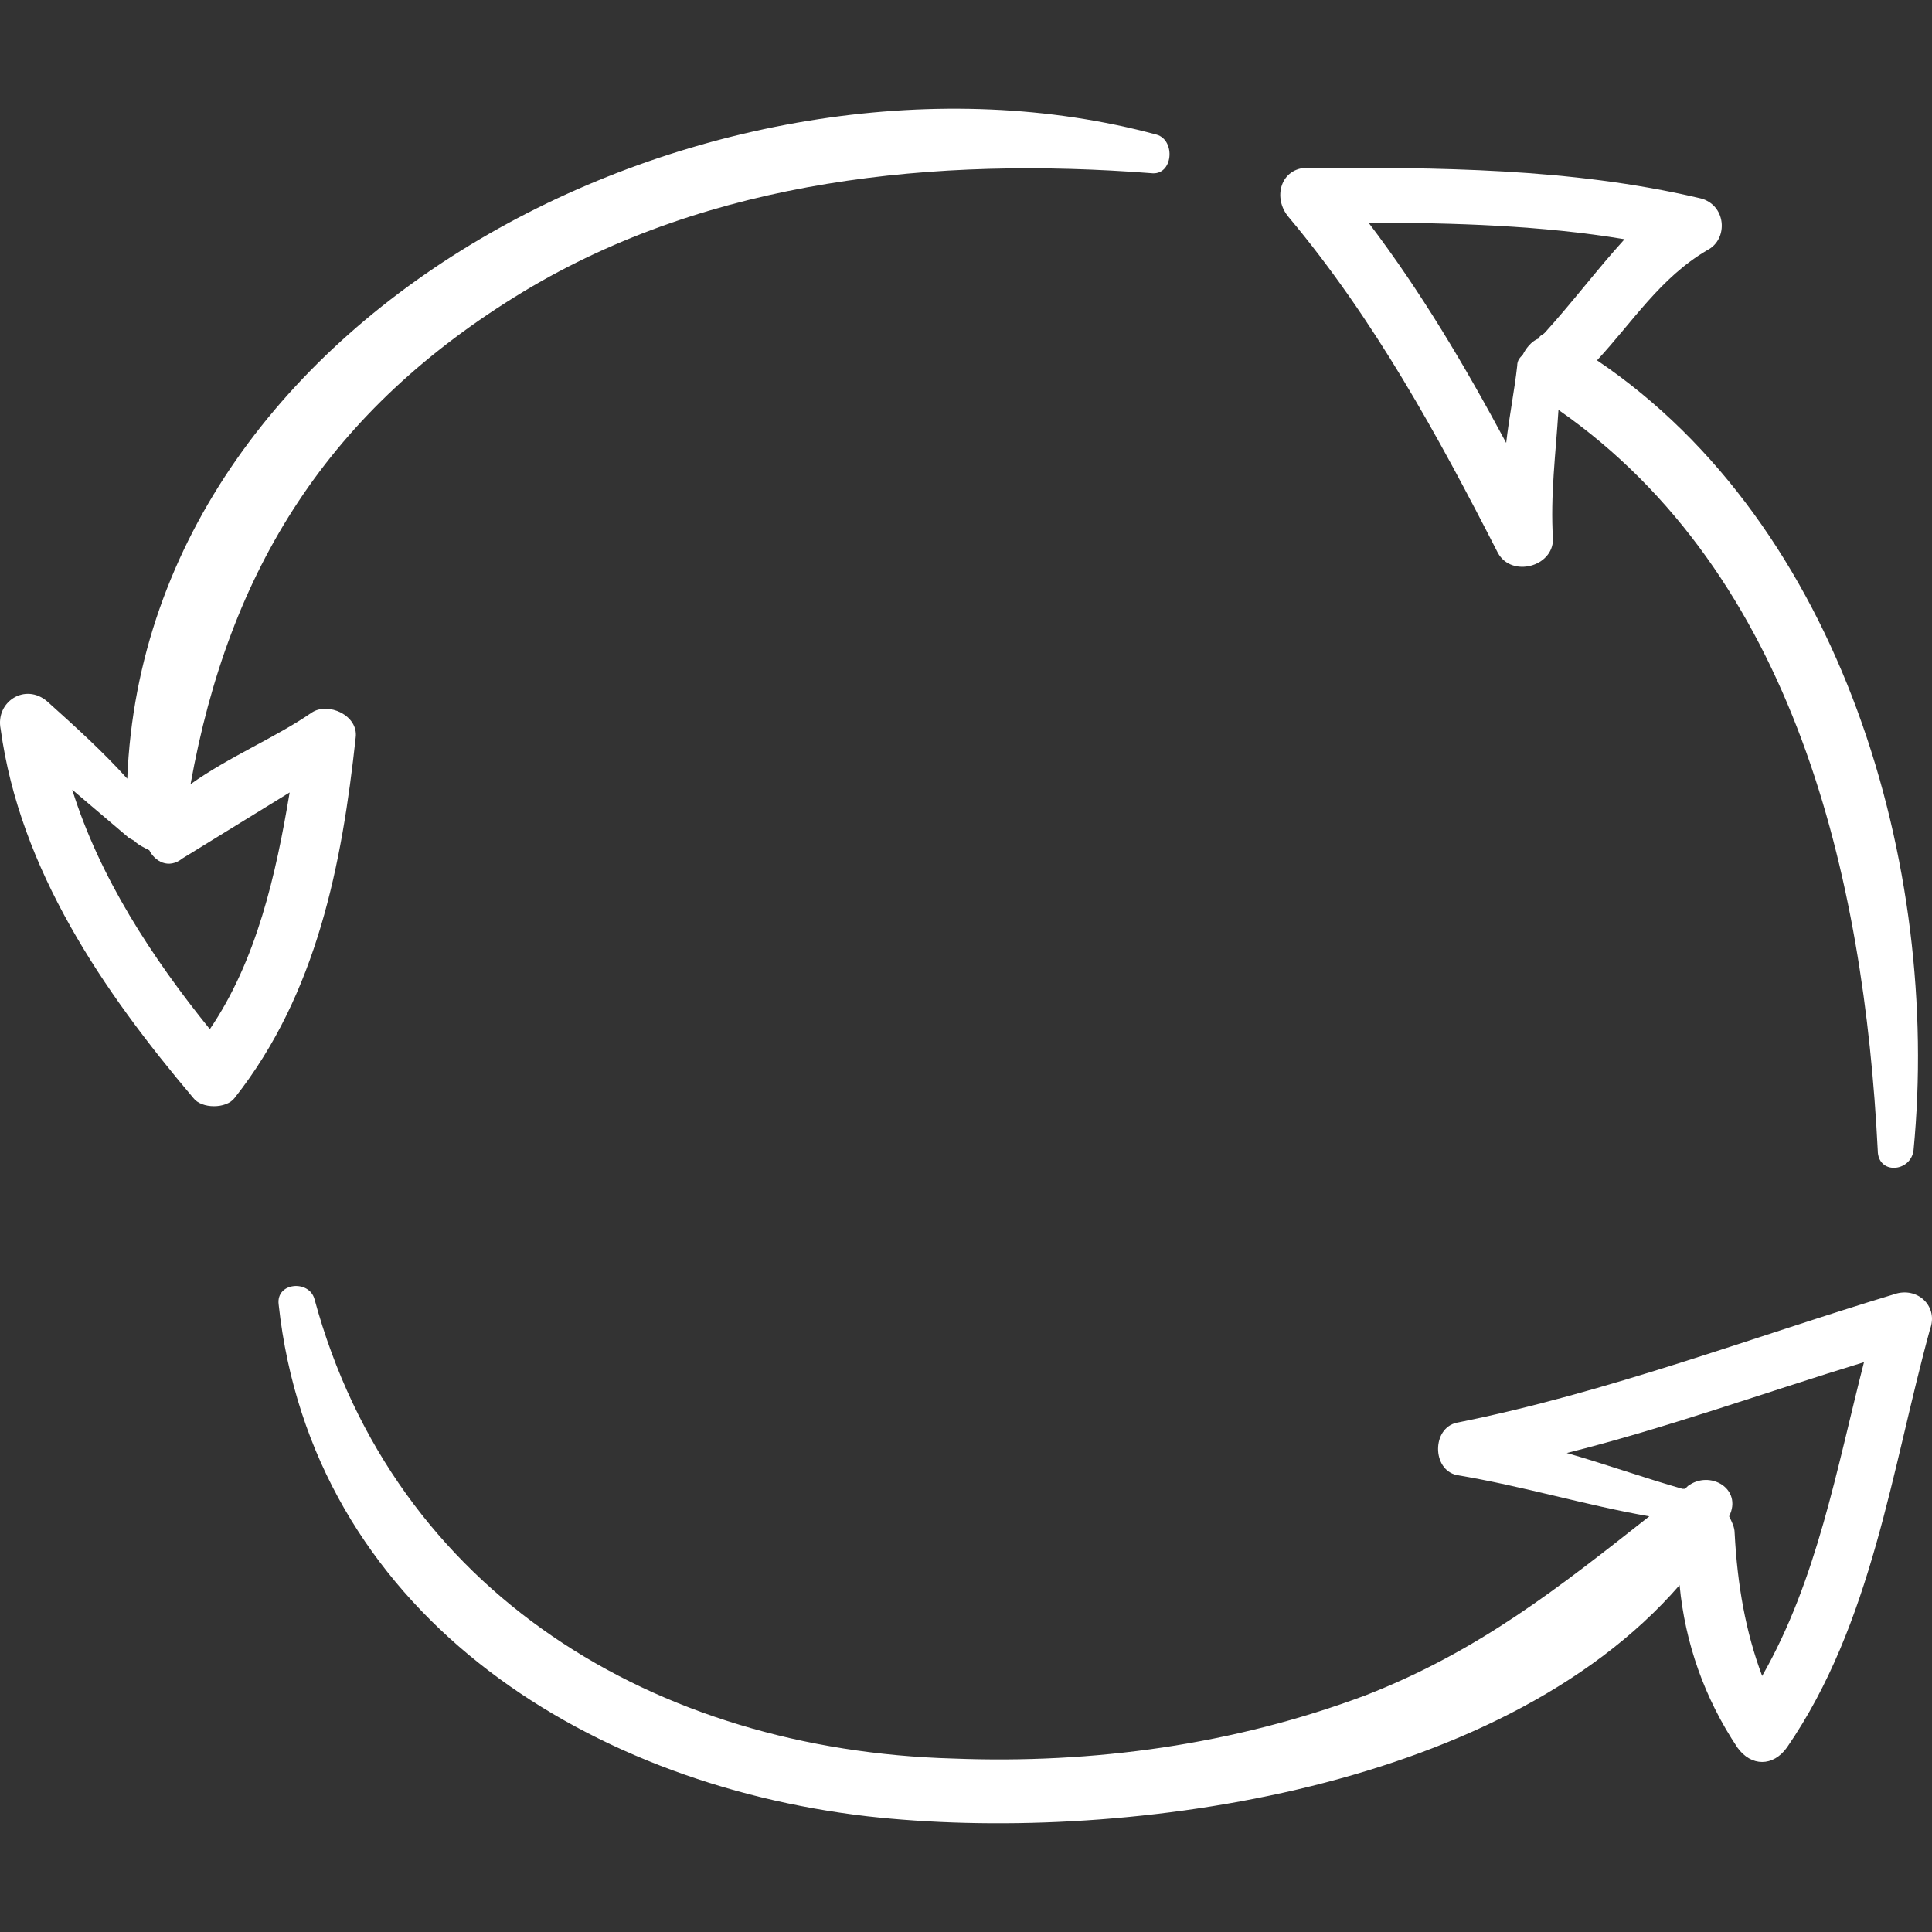 <svg fill="#fff" version="1.1" id="Capa_1" xmlns="http://www.w3.org/2000/svg" xmlns:xlink="http://www.w3.org/1999/xlink" 
	 width="800px" height="800px" viewBox="0 0 429.592 429.592"
	 >
<rect x="0" y="0" width="429.592" height="429.592" fill="#333333" stroke="none"/>
<g>
	<g>
		<path d="M257.187,29.94C162.326,4.236,32.582,66.66,28.298,173.148c-5.508-6.12-11.628-11.628-17.748-17.136
			c-4.896-4.284-11.628,0-10.404,6.12c4.284,31.212,22.644,58.14,42.84,82.007c1.836,2.449,7.344,2.449,9.18,0
			c18.36-23.256,23.868-52.02,26.928-80.171c0.612-4.896-6.12-7.956-9.792-5.508c-7.956,5.508-18.36,9.792-26.928,15.912
			c8.568-47.736,30.6-83.232,74.052-109.548c41.616-25.092,91.8-29.988,139.537-26.316C260.858,39.12,261.471,31.164,257.187,29.94z
			 M16.058,175.596c4.284,3.672,7.956,6.732,12.24,10.404c0.612,0.612,1.224,0.612,1.836,1.224c0.612,0.612,1.836,1.224,3.06,1.836
			c1.224,2.448,4.284,4.284,7.344,1.836c7.956-4.896,15.912-9.792,23.868-14.688c-3.06,18.36-7.344,37.332-17.748,52.632
			C33.806,212.928,22.178,195.18,16.058,175.596z"/>
		<path d="M421.814,287.592c-32.436,9.791-64.26,22.031-97.92,28.764c-5.508,1.225-5.508,10.404,0,11.627
			c14.688,2.449,28.764,6.732,42.84,9.182c-20.196,15.912-37.944,29.988-63.036,39.779c-29.376,11.016-60.588,15.301-91.8,14.076
			c-66.096-1.836-124.236-36.721-141.984-102.205c-1.224-4.283-8.568-3.672-7.956,1.225c7.344,67.932,67.32,106.488,130.968,113.832
			c54.469,6.121,140.148-4.896,180.541-51.408c1.224,12.852,5.508,25.092,12.852,36.109c3.061,4.283,7.956,4.283,11.017,0
			c18.972-27.541,23.256-61.812,31.823-93.025C430.994,290.653,426.711,286.368,421.814,287.592z M385.706,340.836
			c0-1.225-0.611-2.449-1.224-3.672c3.06-6.121-4.284-10.404-9.18-6.732l-0.612,0.611c0,0,0,0-0.612,0
			c-8.567-2.447-17.136-5.508-25.703-7.955c22.031-5.508,44.063-13.465,66.096-20.197c-6.12,23.869-10.404,48.35-22.645,69.77
			C388.154,362.868,386.318,352.463,385.706,340.836z"/>
		<path d="M355.106,80.124c7.956-8.568,14.076-18.36,24.48-24.48c4.896-2.448,4.283-10.404-1.837-11.628
			c-28.764-6.732-58.14-6.732-86.903-6.732c-6.12,0-7.956,6.732-4.284,11.016c18.972,22.644,33.048,48.348,46.512,74.664
			c3.061,5.508,12.24,3.06,12.24-3.06c-0.612-9.792,0.612-18.972,1.224-28.764c52.633,36.72,67.933,104.04,70.992,164.628
			c0,5.508,7.344,4.896,7.956,0C431.606,192.732,409.574,116.844,355.106,80.124z M343.479,74.004
			c-0.612,0.612-1.224,0.612-1.224,1.224c-1.836,0.612-3.061,2.448-3.673,3.672c-0.611,0.612-1.224,1.224-1.224,2.448
			c-0.612,5.508-1.836,11.628-2.448,17.136c-9.18-17.136-18.972-33.66-30.6-48.96c18.972,0,38.556,0.612,56.916,3.672
			C355.106,59.928,349.599,67.272,343.479,74.004z"/>
	</g>
</g>
</svg>
